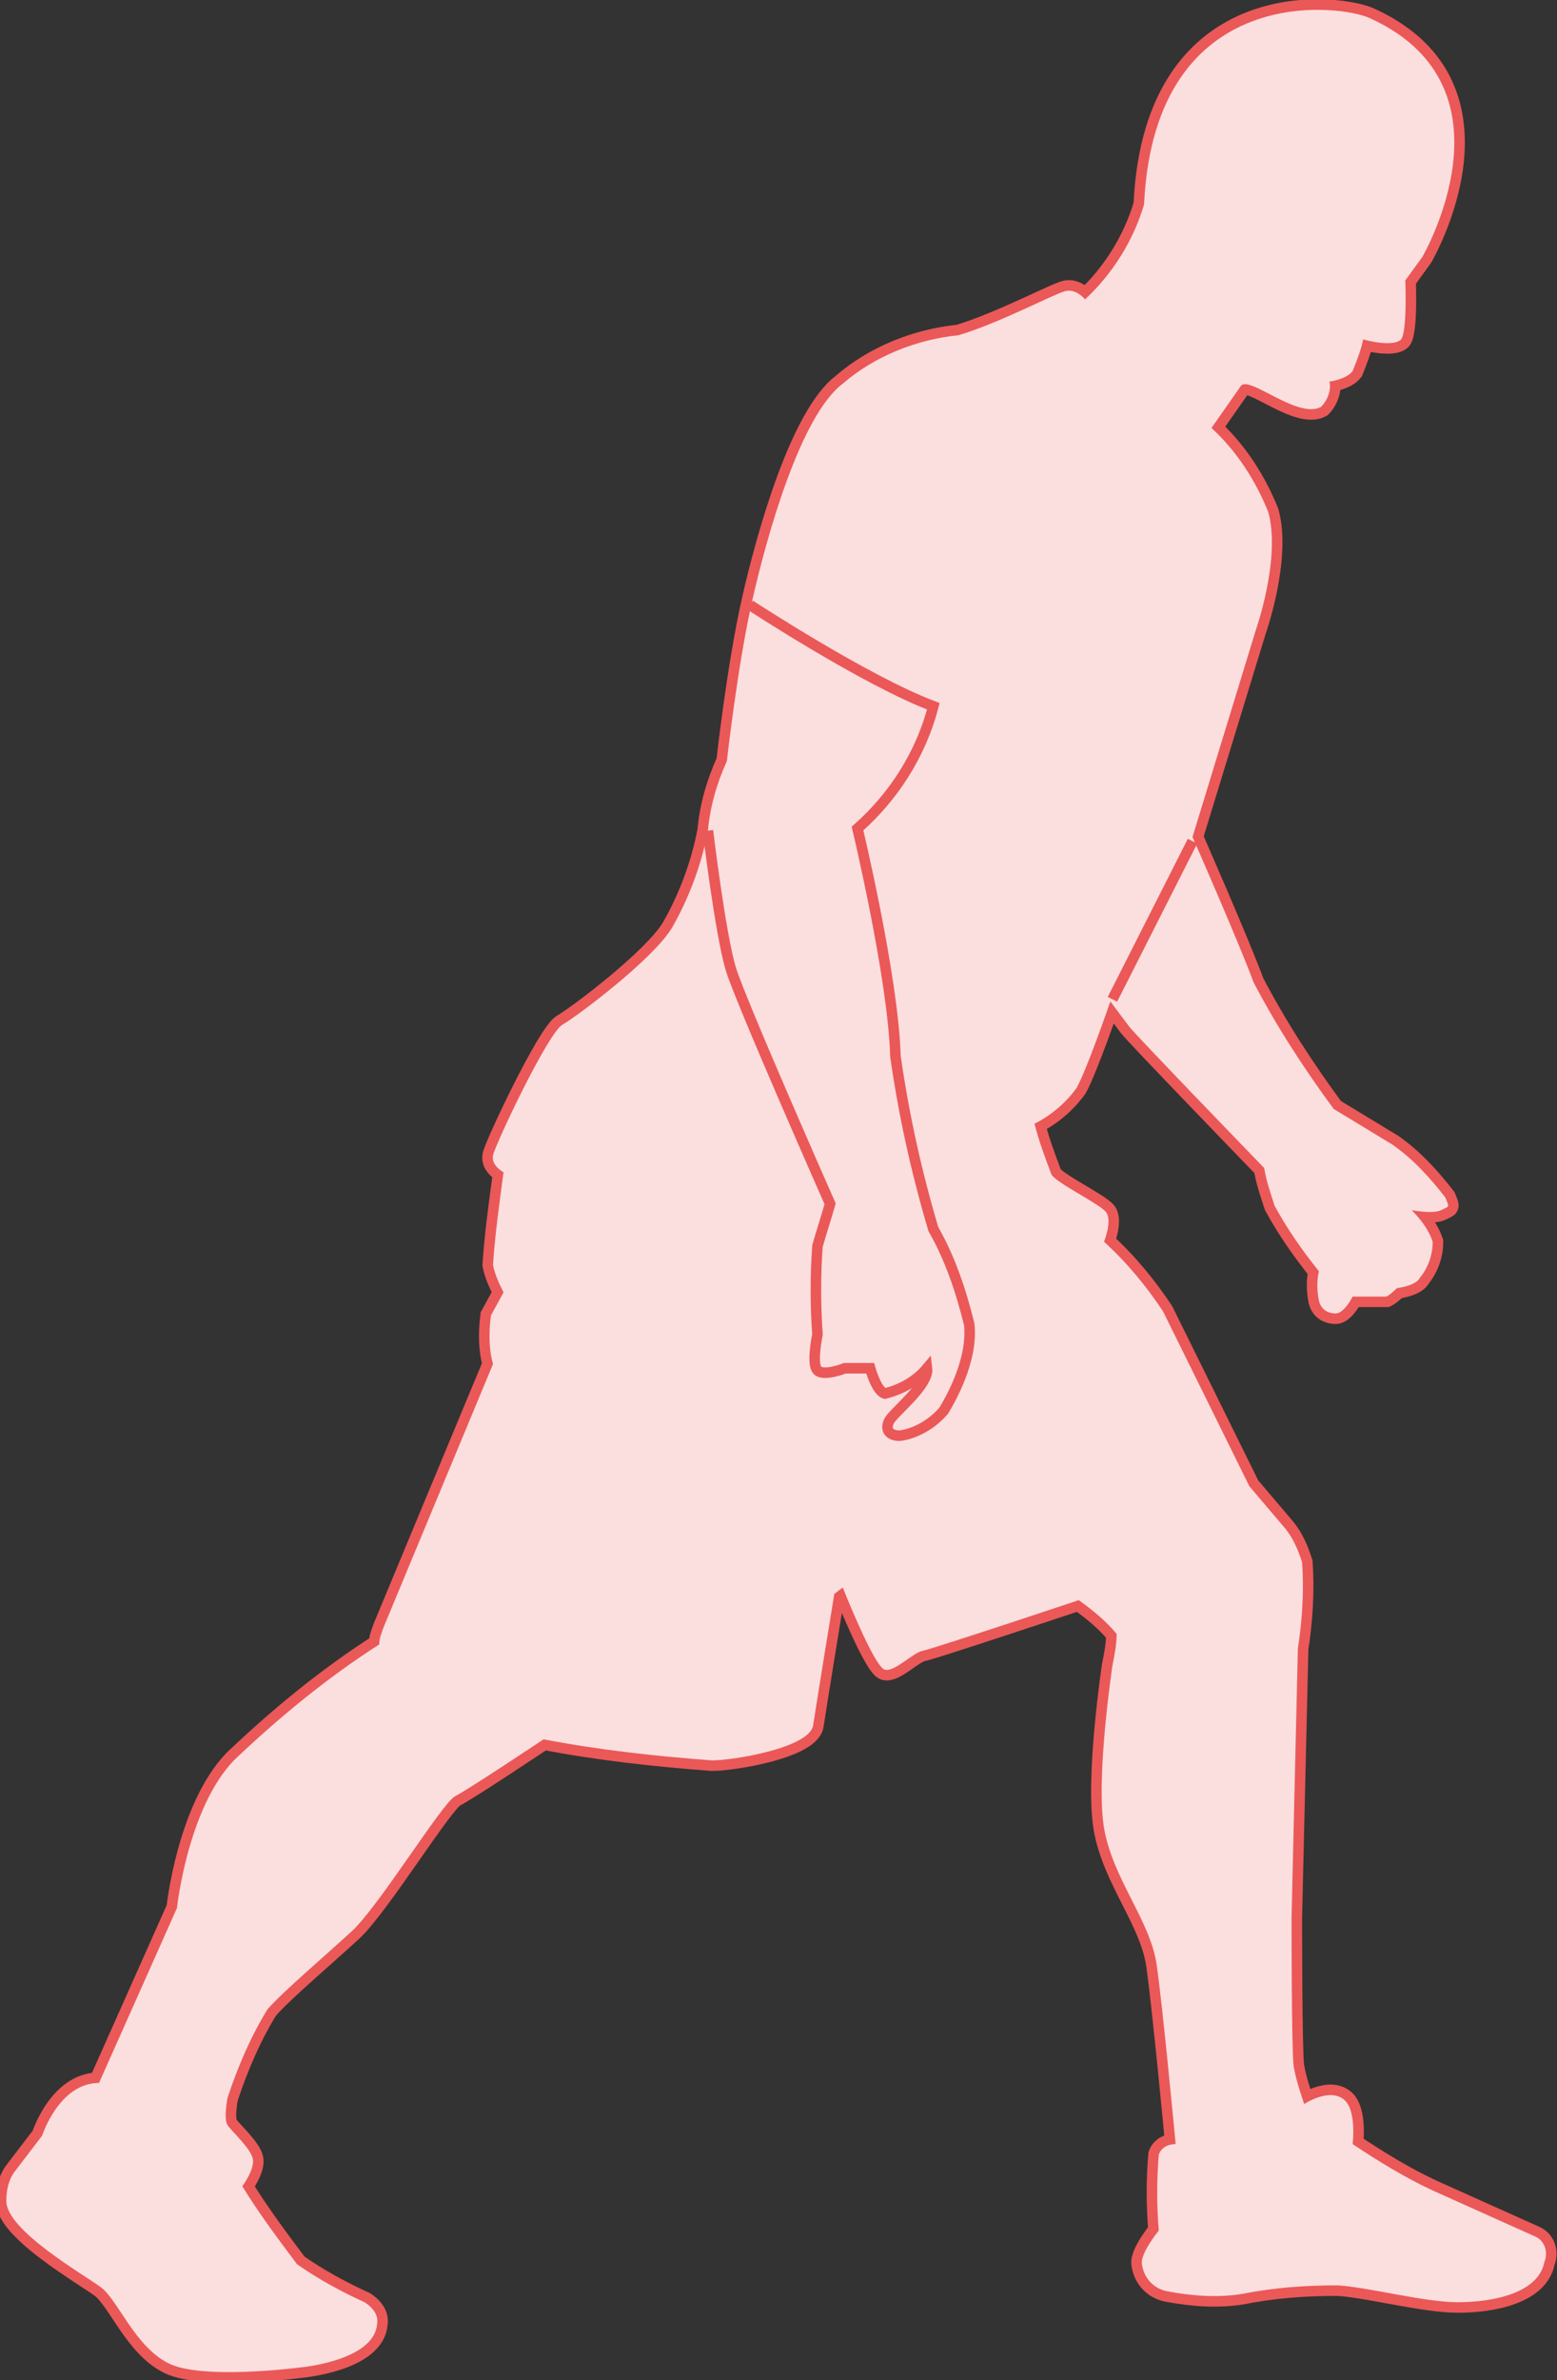 <?xml version="1.0" encoding="utf-8"?>
<!-- Generator: Adobe Illustrator 22.0.1, SVG Export Plug-In . SVG Version: 6.00 Build 0)  -->
<svg version="1.1" id="Layer_1" xmlns="http://www.w3.org/2000/svg" xmlns:xlink="http://www.w3.org/1999/xlink" x="0px" y="0px"
	 viewBox="0 0 73.9 112.9" style="enable-background:new 0 0 73.9 112.9;" xml:space="preserve">
<rect x="0" y="0" width="73.9" height="112.9" fill="#333333" stroke="none"/>
<style type="text/css">
	.st0{fill:#FFFFFF;stroke:#EB5858;stroke-miterlimit:10;}
	.st1{fill:#FBDEDE;}
	.st2{fill:none;stroke:#EB5858;stroke-width:0.5;stroke-miterlimit:10;}
</style>
<title>2_1_2_bound</title>
<path class="st0" d="M31.9,44c0.8-1.4,1.4-3,1.7-4.6c0.1-1.1,0.4-2.2,0.9-3.3c0,0,0.5-4.5,1.2-7.6S38,19.7,40,18.2
	c1.5-1.3,3.5-2.1,5.5-2.3c2-0.6,4.6-2,5.1-2.1s0.9,0.4,0.9,0.4c1.3-1.2,2.3-2.8,2.8-4.5C54.8-1,63.8,0.2,65.1,0.9
	c7.1,3.3,2.4,11.3,2.4,11.3l-0.8,1.1c0,0,0.1,2.4-0.2,2.8c-0.4,0.4-1.8,0-1.8,0c-0.1,0.5-0.3,1-0.5,1.5c-0.3,0.4-1.1,0.5-1.1,0.5
	c0.1,0.4-0.1,0.9-0.4,1.2c-1.1,0.6-3.4-1.5-3.8-1l-1.4,2c1.2,1.1,2.1,2.5,2.7,4c0.6,2.2-0.6,5.6-0.6,5.6l-3,9.8c0,0,2.2,5,2.9,6.9
	c1.1,2.1,2.4,4.1,3.8,6l2.8,1.7c1,0.7,1.8,1.6,2.5,2.5c0.2,0.5,0.2,0.4-0.2,0.6s-1.4,0-1.4,0c0.4,0.4,0.8,0.9,1,1.5
	c0,0.6-0.2,1.2-0.6,1.7c-0.2,0.4-1.1,0.5-1.1,0.5c-0.1,0.1-0.3,0.3-0.5,0.4c-0.2,0-0.4,0-0.6,0h-1c0,0-0.4,0.8-0.8,0.8
	c-0.4,0-0.7-0.2-0.8-0.6c-0.1-0.5-0.1-1,0-1.4c-0.8-1-1.5-2-2.1-3.1c-0.2-0.6-0.4-1.2-0.5-1.8c0,0-6.1-6.3-6.4-6.7l-0.9-1.2
	c0,0-1.1,3.2-1.6,4.1c-0.5,0.7-1.2,1.3-2,1.7c0.2,0.8,0.5,1.6,0.8,2.4c0.2,0.4,2.3,1.4,2.6,1.8s-0.1,1.4-0.1,1.4
	c1.1,1,2,2.1,2.8,3.3l4.1,8.3l1.7,2c0.4,0.5,0.6,1,0.8,1.6c0.1,1.4,0,2.8-0.2,4.1L61.3,91c0,0,0,6.3,0.1,7c0.1,0.6,0.3,1.2,0.5,1.8
	c0,0,1.2-0.8,1.9-0.2c0.6,0.5,0.4,2.1,0.4,2.1c1.2,0.8,2.5,1.6,3.8,2.2l4.9,2.2c0.4,0.2,0.6,0.7,0.4,1.2c-0.3,1.5-2.5,1.9-4.1,1.9
	s-4.2-0.7-5.7-0.8c-1.5,0-3,0.1-4.5,0.4c-1.2,0.2-2.4,0.1-3.5-0.1c-0.7-0.1-1.2-0.6-1.3-1.3c-0.1-0.5,0.8-1.6,0.8-1.6
	c-0.1-1.2-0.1-2.4,0-3.6c0.1-0.3,0.4-0.5,0.8-0.5c0,0-0.6-6.4-0.9-8.5s-2.1-4.1-2.5-6.5s0.4-7.7,0.4-7.7c0.1-0.5,0.2-1,0.2-1.5
	c-0.5-0.6-1.1-1.1-1.8-1.6c0,0-6.9,2.3-7.4,2.4s-1.3,1-1.8,0.9s-2-3.9-2-3.9l-0.4,0.3c0,0-0.9,5.5-1,6.2c-0.1,1.1-3.8,1.7-4.8,1.7
	c-2.7-0.2-5.4-0.5-8-1c0,0-3.6,2.4-4.2,2.7s-3.6,5.2-4.9,6.4s-3.2,2.8-4,3.7c-0.8,1.3-1.4,2.7-1.9,4.2c0,0-0.2,1,0,1.3
	s1.1,1.1,1.2,1.6s-0.5,1.3-0.5,1.3c0.8,1.3,1.7,2.5,2.6,3.7c1,0.7,2.1,1.3,3.2,1.8c0,0,0.7,0.4,0.6,1c-0.1,1.8-3.7,2.1-3.7,2.1
	s-4.6,0.6-6.2-0.2s-2.4-3-3.2-3.6s-4.5-2.7-4.5-4.1c0-0.5,0.1-1,0.4-1.4l1.3-1.7c0,0,0.8-2.5,2.7-2.5l3.7-8.3c0,0,0.5-4.7,2.7-7
	c2.1-2,4.4-3.9,6.9-5.5c0-0.3,0.1-0.5,0.2-0.8l5.2-12.5c-0.2-0.7-0.2-1.5-0.1-2.3l0.6-1.1c-0.2-0.4-0.4-0.8-0.5-1.3
	c0.1-1.5,0.3-2.9,0.5-4.4c0,0-0.6-0.3-0.5-0.8s2.6-5.8,3.3-6.2S31,45.5,31.9,44z"/>
<path class="st1" d="M31.9,44c0.8-1.4,1.4-3,1.7-4.6c0.1-1.1,0.4-2.2,0.9-3.3c0,0,0.5-4.5,1.2-7.6S38,19.7,40,18.2
	c1.5-1.3,3.5-2.1,5.5-2.3c2-0.6,4.6-2,5.1-2.1s0.9,0.4,0.9,0.4c1.3-1.2,2.3-2.8,2.8-4.5C54.8-1,63.8,0.2,65.1,0.9
	c7.1,3.3,2.4,11.3,2.4,11.3l-0.8,1.1c0,0,0.1,2.4-0.2,2.8c-0.4,0.4-1.8,0-1.8,0c-0.1,0.5-0.3,1-0.5,1.5c-0.3,0.4-1.1,0.5-1.1,0.5
	c0.1,0.4-0.1,0.9-0.4,1.2c-1.1,0.6-3.4-1.5-3.8-1l-1.4,2c1.2,1.1,2.1,2.5,2.7,4c0.6,2.2-0.6,5.6-0.6,5.6l-3,9.8c0,0,2.2,5,2.9,6.9
	c1.1,2.1,2.4,4.1,3.8,6l2.8,1.7c1,0.7,1.8,1.6,2.5,2.5c0.2,0.5,0.2,0.4-0.2,0.6s-1.4,0-1.4,0c0.4,0.4,0.8,0.9,1,1.5
	c0,0.6-0.2,1.2-0.6,1.7c-0.2,0.4-1.1,0.5-1.1,0.5c-0.1,0.1-0.3,0.3-0.5,0.4c-0.2,0-0.4,0-0.6,0h-1c0,0-0.4,0.8-0.8,0.8
	c-0.4,0-0.7-0.2-0.8-0.6c-0.1-0.5-0.1-1,0-1.4c-0.8-1-1.5-2-2.1-3.1c-0.2-0.6-0.4-1.2-0.5-1.8c0,0-6.1-6.3-6.4-6.7l-0.9-1.2
	c0,0-1.1,3.2-1.6,4.1c-0.5,0.7-1.2,1.3-2,1.7c0.2,0.8,0.5,1.6,0.8,2.4c0.2,0.4,2.3,1.4,2.6,1.8s-0.1,1.4-0.1,1.4
	c1.1,1,2,2.1,2.8,3.3l4.1,8.3l1.7,2c0.4,0.5,0.6,1,0.8,1.6c0.1,1.4,0,2.8-0.2,4.1L61.3,91c0,0,0,6.3,0.1,7c0.1,0.6,0.3,1.2,0.5,1.8
	c0,0,1.2-0.8,1.9-0.2c0.6,0.5,0.4,2.1,0.4,2.1c1.2,0.8,2.5,1.6,3.8,2.2l4.9,2.2c0.4,0.2,0.6,0.7,0.4,1.2c-0.3,1.5-2.5,1.9-4.1,1.9
	s-4.2-0.7-5.7-0.8c-1.5,0-3,0.1-4.5,0.4c-1.2,0.2-2.4,0.1-3.5-0.1c-0.7-0.1-1.2-0.6-1.3-1.3c-0.1-0.5,0.8-1.6,0.8-1.6
	c-0.1-1.2-0.1-2.4,0-3.6c0.1-0.3,0.4-0.5,0.8-0.5c0,0-0.6-6.4-0.9-8.5s-2.1-4.1-2.5-6.5s0.4-7.7,0.4-7.7c0.1-0.5,0.2-1,0.2-1.5
	c-0.5-0.6-1.1-1.1-1.8-1.6c0,0-6.9,2.3-7.4,2.4s-1.3,1-1.8,0.9s-2-3.9-2-3.9l-0.4,0.3c0,0-0.9,5.5-1,6.2c-0.1,1.1-3.8,1.7-4.8,1.7
	c-2.7-0.2-5.4-0.5-8-1c0,0-3.6,2.4-4.2,2.7s-3.6,5.2-4.9,6.4s-3.2,2.8-4,3.7c-0.8,1.3-1.4,2.7-1.9,4.2c0,0-0.2,1,0,1.3
	s1.1,1.1,1.2,1.6s-0.5,1.3-0.5,1.3c0.8,1.3,1.7,2.5,2.6,3.7c1,0.7,2.1,1.3,3.2,1.8c0,0,0.7,0.4,0.6,1c-0.1,1.8-3.7,2.1-3.7,2.1
	s-4.6,0.6-6.2-0.2s-2.4-3-3.2-3.6s-4.5-2.7-4.5-4.1c0-0.5,0.1-1,0.4-1.4l1.3-1.7c0,0,0.8-2.5,2.7-2.5l3.7-8.3c0,0,0.5-4.7,2.7-7
	c2.1-2,4.4-3.9,6.9-5.5c0-0.3,0.1-0.5,0.2-0.8l5.2-12.5c-0.2-0.7-0.2-1.5-0.1-2.3l0.6-1.1c-0.2-0.4-0.4-0.8-0.5-1.3
	c0.1-1.5,0.3-2.9,0.5-4.4c0,0-0.6-0.3-0.5-0.8s2.6-5.8,3.3-6.2S31,45.5,31.9,44z"/>
<path class="st2" d="M33.6,39.4c0,0,0.6,5,1.1,6.6s4.7,11.1,4.7,11.1c-0.2,0.7-0.4,1.3-0.6,2c-0.1,1.4-0.1,2.8,0,4.2
	c0,0-0.3,1.4,0,1.7s1.3-0.1,1.3-0.1h1.2c0,0,0.3,1.1,0.7,1.2c0.8-0.2,1.5-0.6,2-1.2c0.1,0.8-1.6,2.1-1.8,2.5s0,0.7,0.5,0.7
	c0.8-0.1,1.6-0.6,2.1-1.2c0.3-0.5,1.4-2.4,1.2-4.1c-0.4-1.6-0.9-3.1-1.7-4.5c-0.8-2.7-1.4-5.4-1.8-8.2c-0.1-3.7-1.8-10.8-1.8-10.8
	c1.7-1.5,3-3.5,3.6-5.8c-3.2-1.2-8.7-4.8-8.7-4.8"/>
<line class="st2" x1="56.6" y1="39.9" x2="52.8" y2="47.4"/>
</svg>
